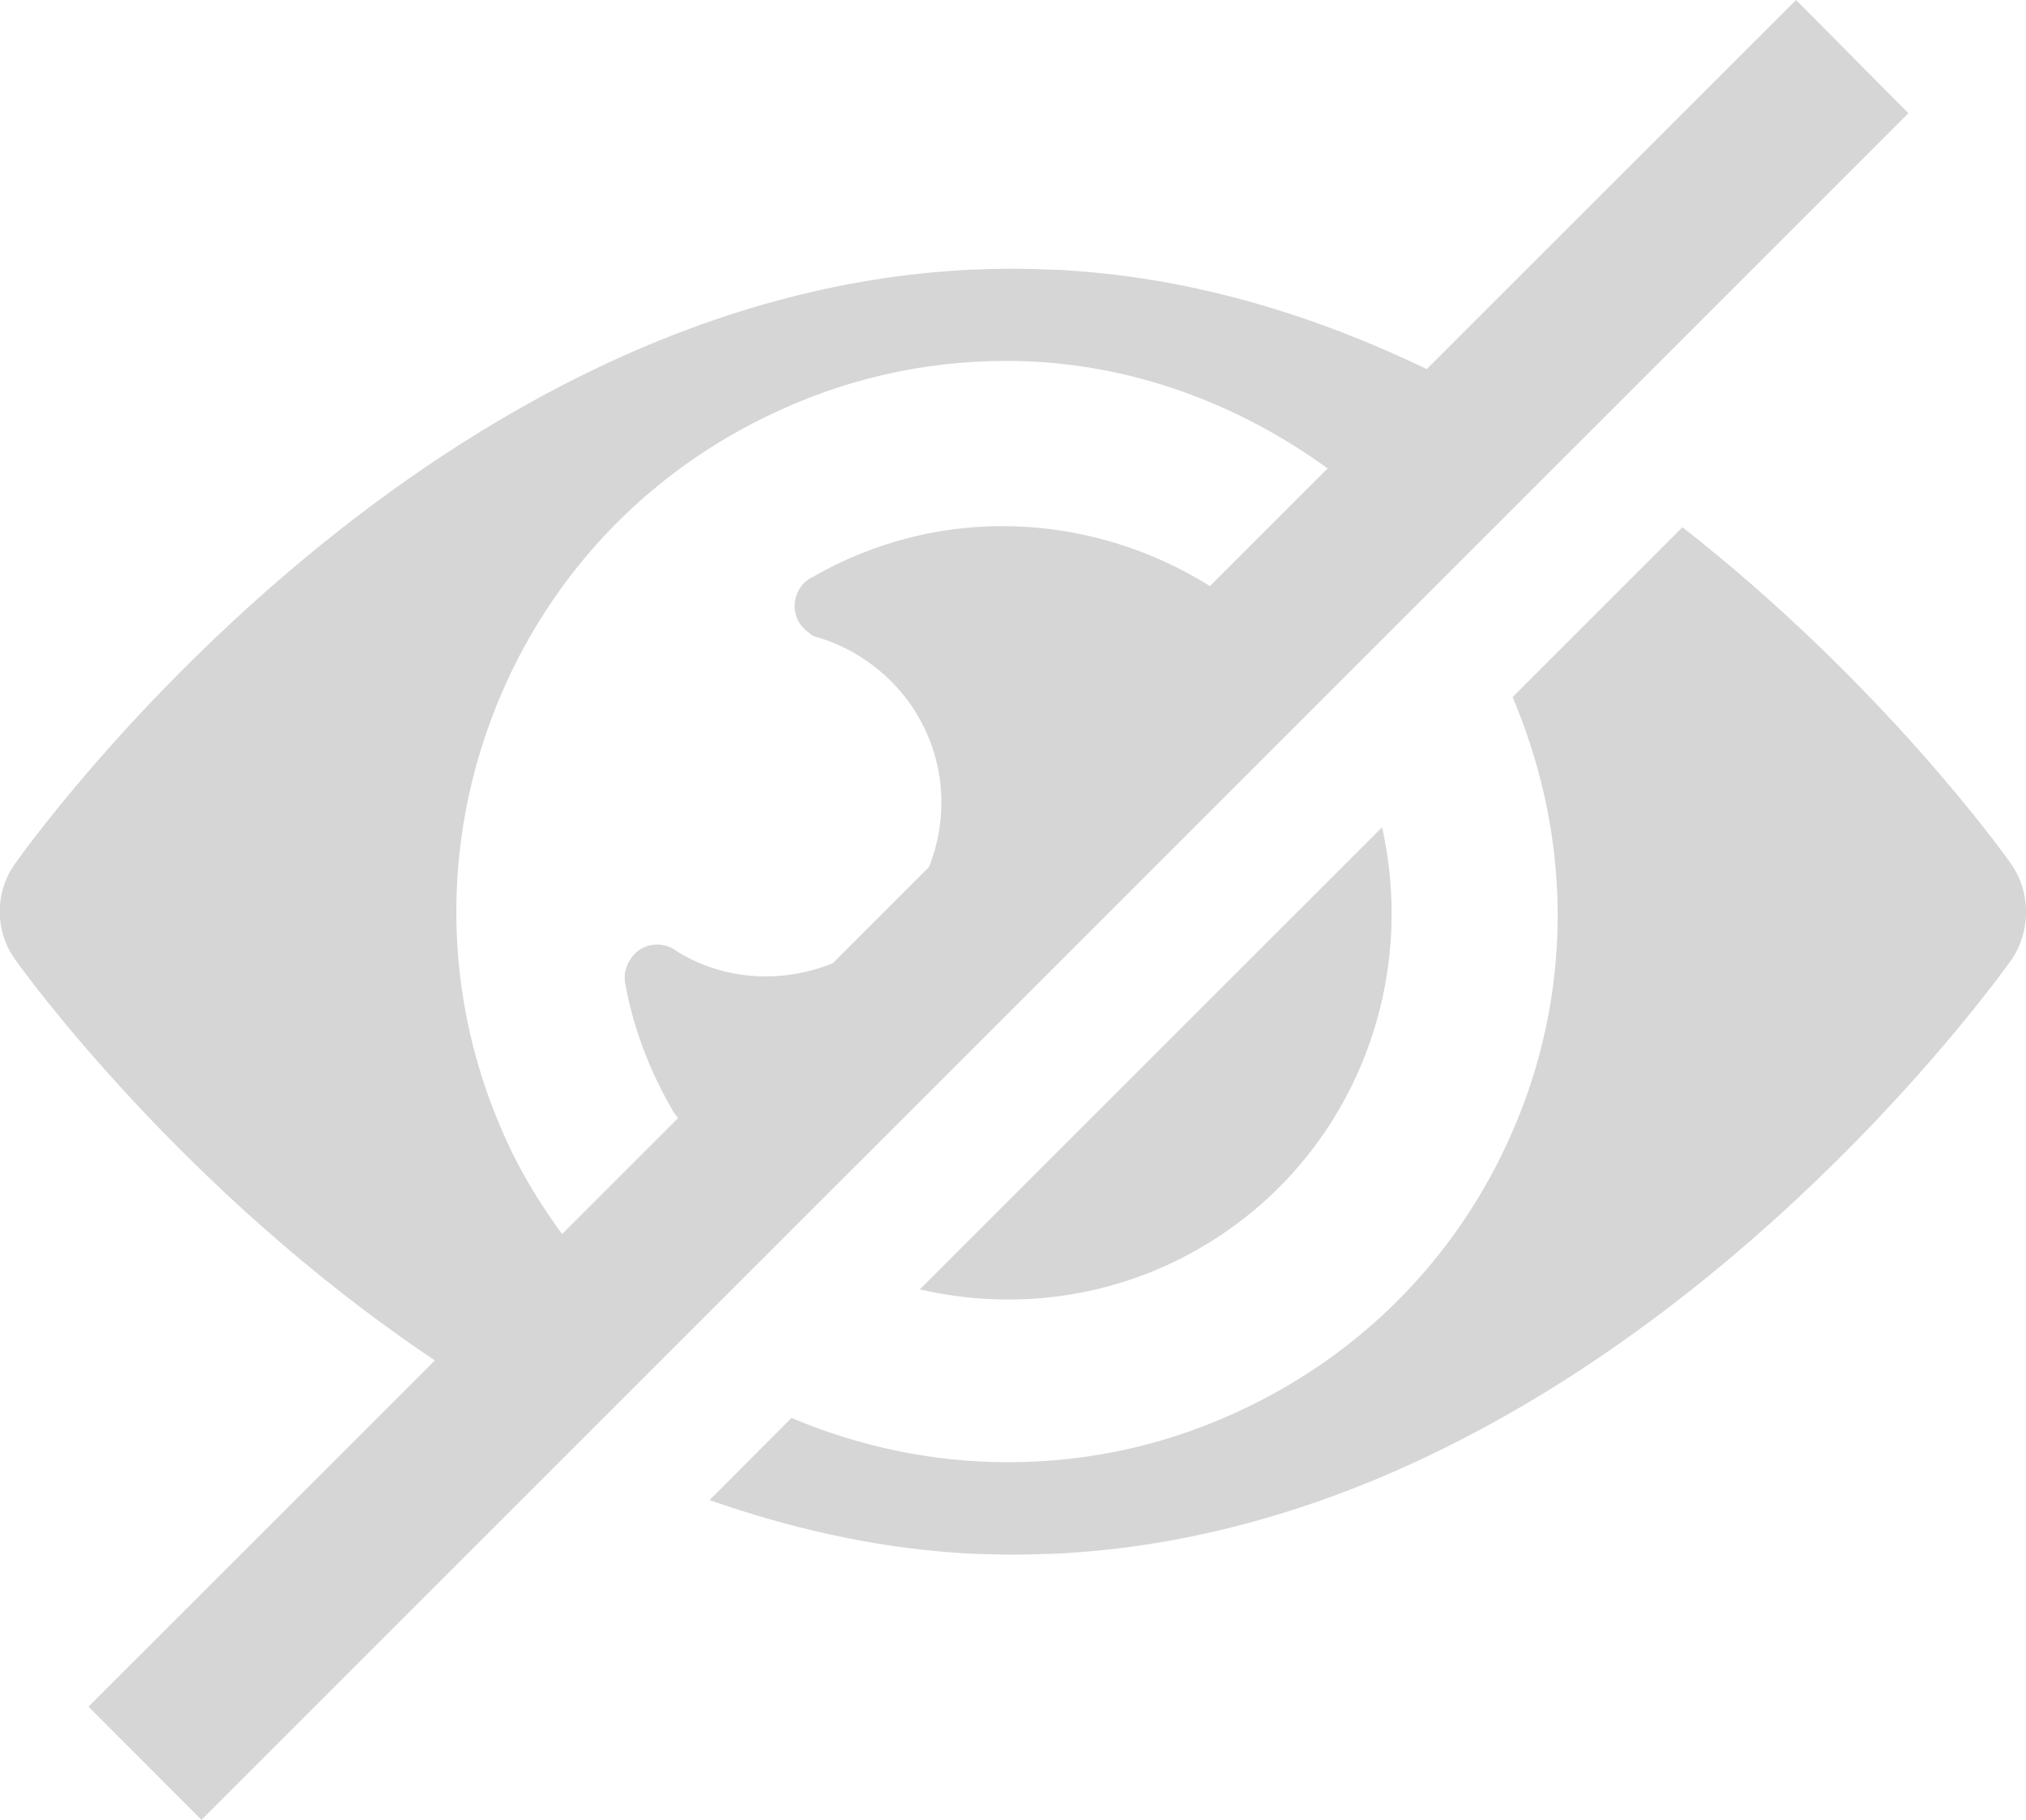 <?xml version="1.0" encoding="utf-8"?>
<!-- Generator: Adobe Illustrator 16.0.4, SVG Export Plug-In . SVG Version: 6.00 Build 0)  -->
<!DOCTYPE svg PUBLIC "-//W3C//DTD SVG 1.1//EN" "http://www.w3.org/Graphics/SVG/1.1/DTD/svg11.dtd">
<svg version="1.1" id="Layer_1" xmlns="http://www.w3.org/2000/svg" xmlns:xlink="http://www.w3.org/1999/xlink" x="0px" y="0px"
	 width="18.389px" height="16.52px" viewBox="10.918 11.686 18.389 16.52" enable-background="new 10.918 11.686 18.389 16.52"
	 xml:space="preserve">
<g>
	<path fill="#D6D6D6" d="M29.169,19.524c-0.08-0.114-1.185-1.648-2.98-3.052l-1.542,1.542c0.485,1.142,0.548,2.401,0.14,3.582
		c-0.438,1.262-1.338,2.277-2.539,2.859c-0.688,0.336-1.423,0.504-2.182,0.504c-0.692,0-1.355-0.145-1.964-0.402l-0.744,0.746
		c0.711,0.248,1.462,0.426,2.255,0.479c0.02,0.002,0.037,0.004,0.059,0.004l0.124,0.006c0.104,0.002,0.214,0.006,0.321,0.006
		c0.105,0,0.215-0.004,0.354-0.008c0.015,0,0.082-0.002,0.095-0.004c0.021,0,0.036-0.002,0.057-0.004
		c4.919-0.312,8.404-5.178,8.552-5.384C29.353,20.138,29.353,19.784,29.169,19.524z"/>
	<path fill="#D6D6D6" d="M21.859,22.986c1.333-0.801,1.928-2.35,1.603-3.79l-4.195,4.194C20.122,23.588,21.05,23.473,21.859,22.986z
		"/>
	<path fill="#D6D6D6" d="M27.22,11.686l-3.352,3.35c-0.986-0.473-2.072-0.819-3.252-0.895c-0.021-0.002-0.038-0.004-0.059-0.004
		l-0.119-0.004c-0.217-0.01-0.423-0.01-0.672,0c-0.014,0-0.087,0.002-0.101,0.004c-0.021,0-0.039,0.002-0.059,0.004
		c-4.919,0.314-8.403,5.176-8.55,5.383c-0.187,0.26-0.187,0.613,0,0.873c0.093,0.13,1.529,2.113,3.809,3.638l-3.144,3.143
		l1.026,1.027l15.493-15.491L27.22,11.686z M15.565,22.145c-0.584-1.201-0.664-2.557-0.229-3.818
		c0.438-1.262,1.338-2.279,2.54-2.861c0.688-0.336,1.421-0.504,2.18-0.504c1.065,0,2.074,0.367,2.912,0.976L21.9,17.006
		c-1.068-0.669-2.451-0.751-3.611-0.079c-0.005,0.002-0.012,0.004-0.015,0.006c-0.14,0.084-0.185,0.266-0.102,0.404
		c0.025,0.041,0.058,0.072,0.093,0.096c0.018,0.016,0.033,0.027,0.062,0.035c0.138,0.039,0.271,0.098,0.395,0.176
		c0.205,0.129,0.387,0.305,0.519,0.527c0.262,0.436,0.282,0.945,0.11,1.384l-0.875,0.875c-0.47,0.189-0.988,0.152-1.405-0.103
		c-0.096-0.076-0.229-0.092-0.341-0.024c-0.025,0.017-0.049,0.035-0.067,0.06c-0.002,0.002-0.003,0.004-0.006,0.006
		c-0.012,0.017-0.022,0.031-0.031,0.047c-0.009,0.017-0.017,0.031-0.021,0.048c-0.004,0.012-0.007,0.021-0.01,0.032
		c-0.002,0.012-0.005,0.022-0.006,0.036c-0.001,0.023-0.001,0.051,0.001,0.072c0.003,0.006,0,0.006,0.003,0.01
		c0.072,0.4,0.221,0.797,0.441,1.17c0.012,0.018,0.026,0.033,0.039,0.051l-1.053,1.053C15.849,22.654,15.694,22.41,15.565,22.145z"
		/>
</g>
</svg>
